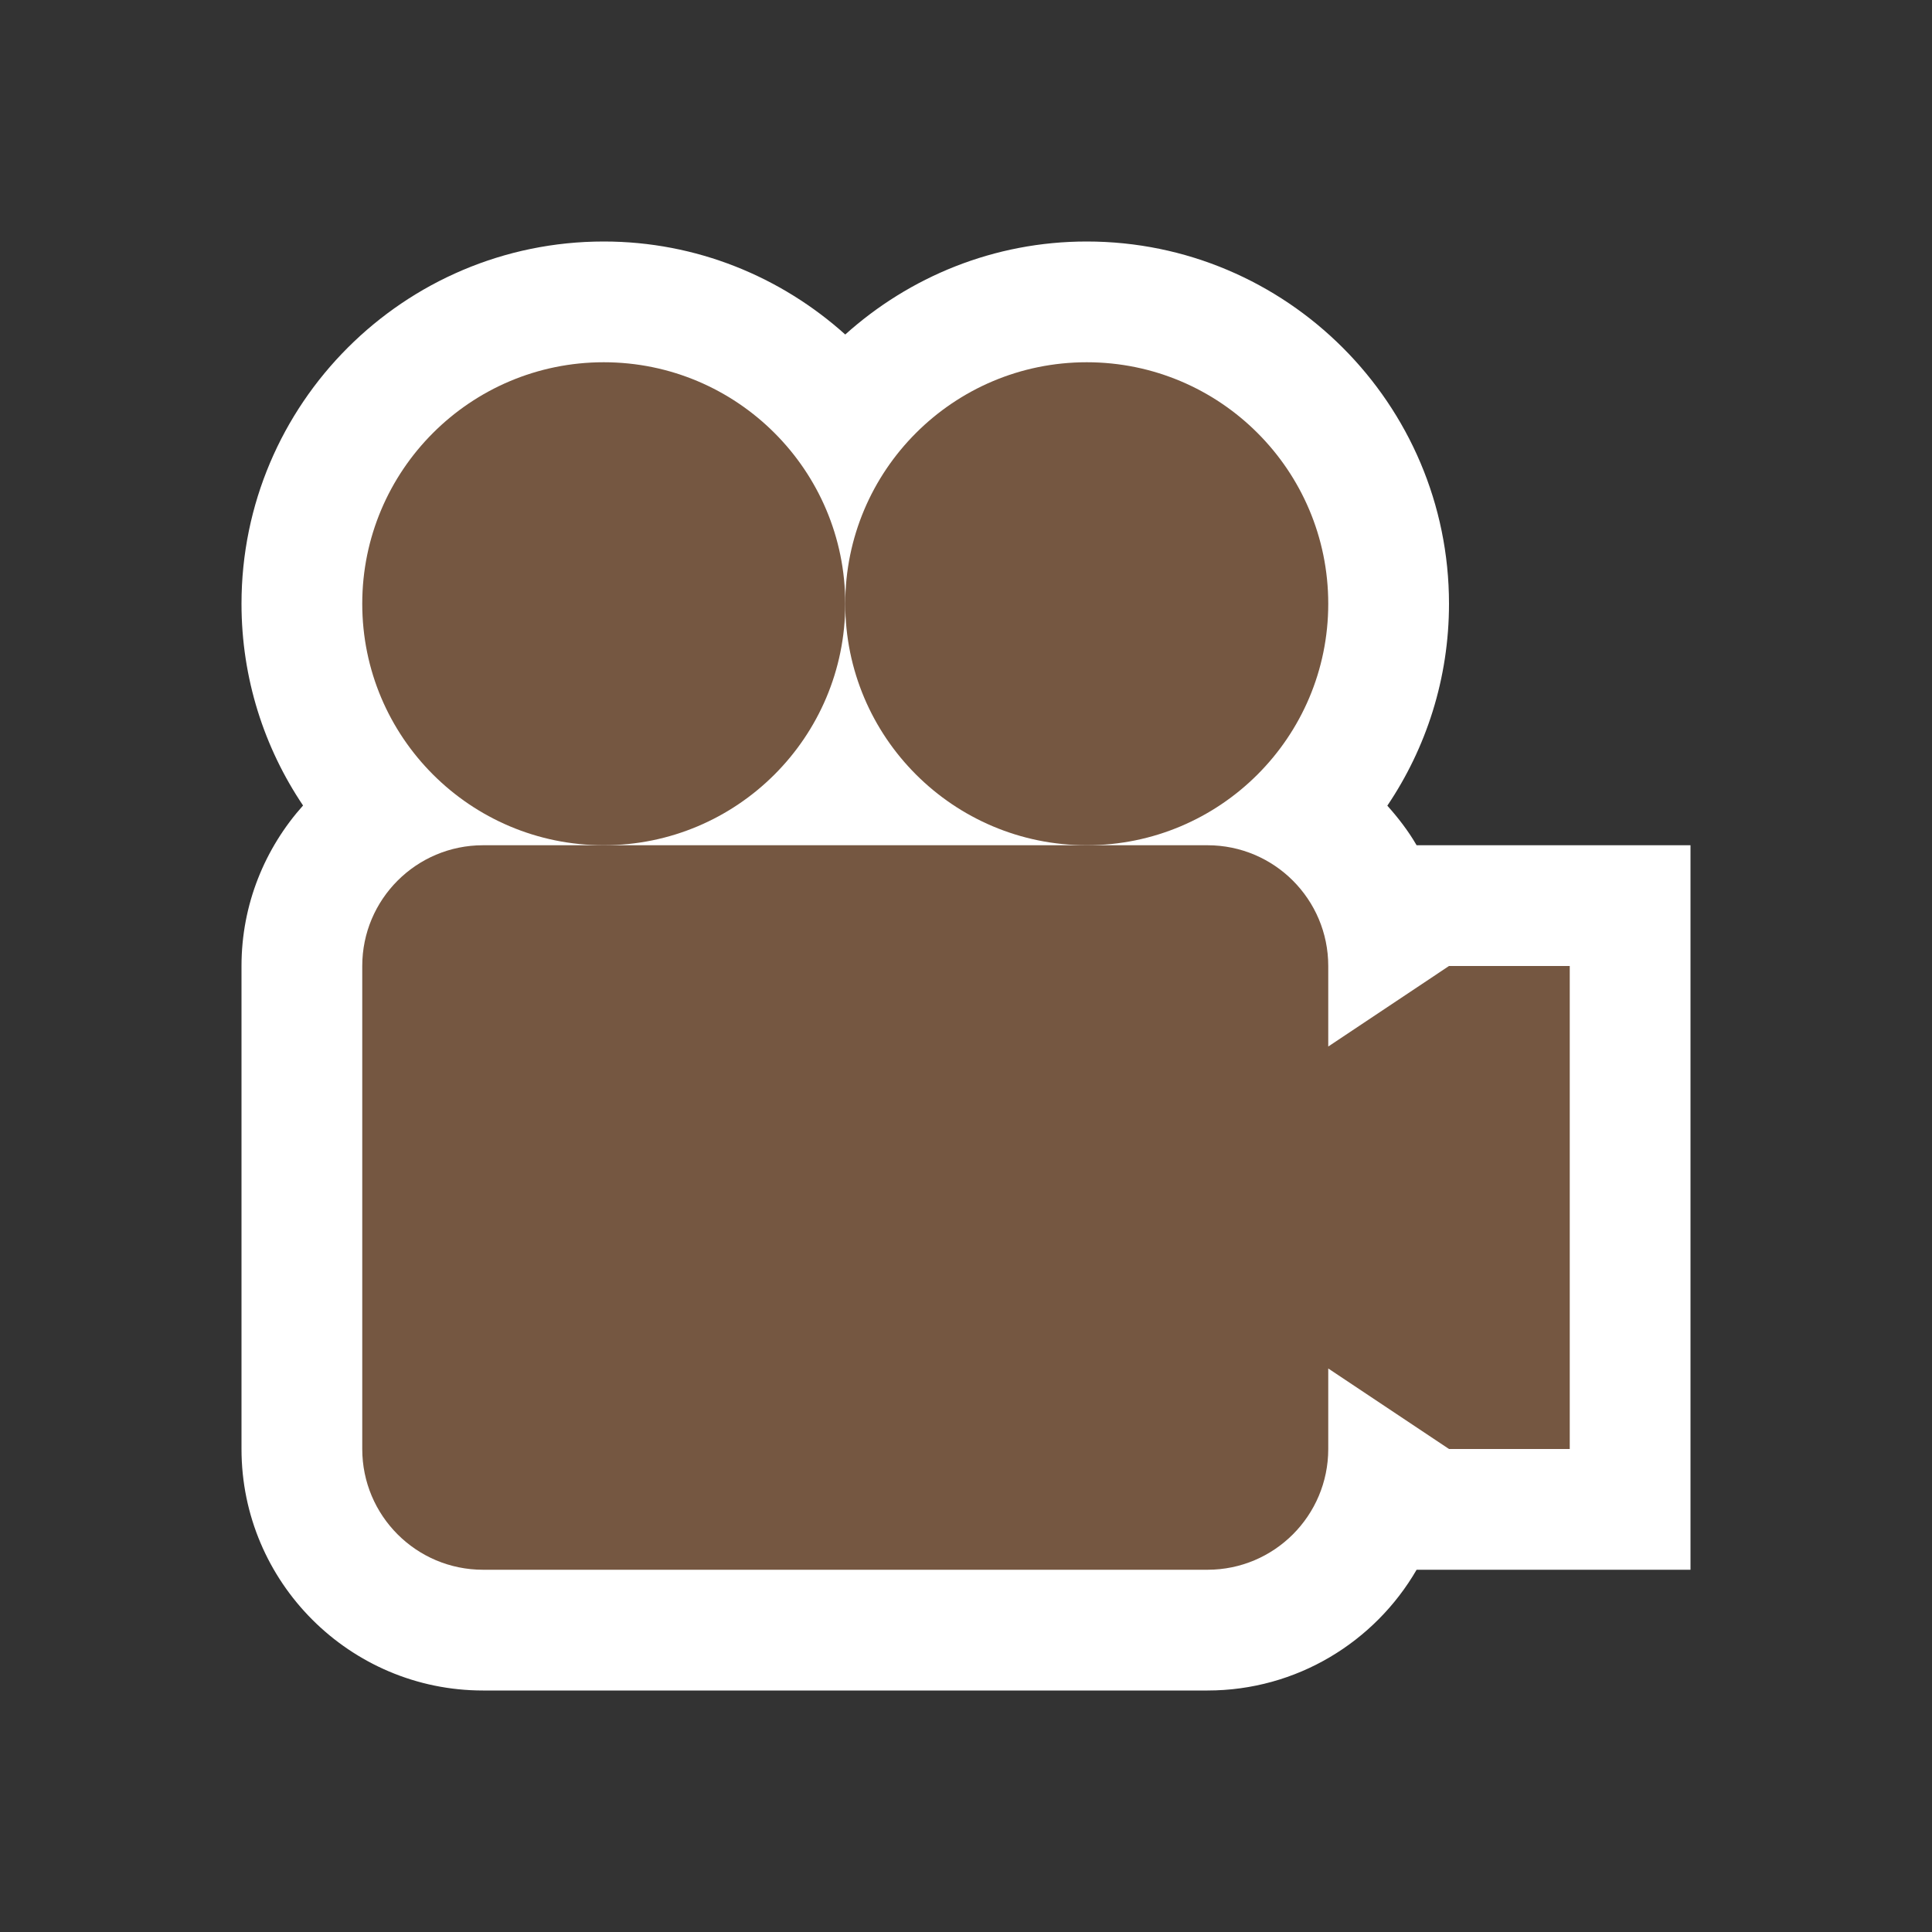 <?xml version="1.0" encoding="utf-8"?>
<!-- Generator: Adobe Illustrator 15.0.2, SVG Export Plug-In . SVG Version: 6.00 Build 0)  -->
<!DOCTYPE svg PUBLIC "-//W3C//DTD SVG 1.1//EN" "http://www.w3.org/Graphics/SVG/1.1/DTD/svg11.dtd">
<svg version="1.1" xmlns="http://www.w3.org/2000/svg" xmlns:xlink="http://www.w3.org/1999/xlink" x="0px" y="0px" width="64px"
	 height="64px" viewBox="0 0 64 64" enable-background="new 0 0 64 64" xml:space="preserve">
<rect x="0" y="0" width="64" height="64" fill="#333333" stroke="none"/>
<g id="Vrstva_3">
	<path id="bg" fill="#FFFFFF" d="M52,28h-4h-1.073c-0.274-0.473-0.607-0.905-0.97-1.311C47.246,24.777,48,22.475,48,20
		c0-6.617-5.383-12-12-12c-3.075,0-5.875,1.172-8,3.081C25.875,9.172,23.075,8,20,8C13.383,8,8,13.383,8,20
		c0,2.472,0.752,4.771,2.039,6.683C8.775,28.098,8,29.958,8,32v16c0,4.411,3.589,8,8,8h24c2.955,0,5.541-1.61,6.927-4H48h4h4v-4V32
		v-4H52z"/>
</g>
<g id="Vrstva_3_kopie">
	<g>
		<circle fill="#755741" cx="20" cy="20" r="8"/>
	</g>
	<g>
		<circle fill="#755741" cx="36" cy="20" r="8"/>
	</g>
	<g>
		<path fill="#755741" d="M48,32l-4,2.667V32c0-2.209-1.791-4-4-4H16c-2.209,0-4,1.791-4,4v16c0,2.209,1.791,4,4,4h24
			c2.209,0,4-1.791,4-4v-2.667L48,48h4V32H48z"/>
	</g>
</g>
</svg>
